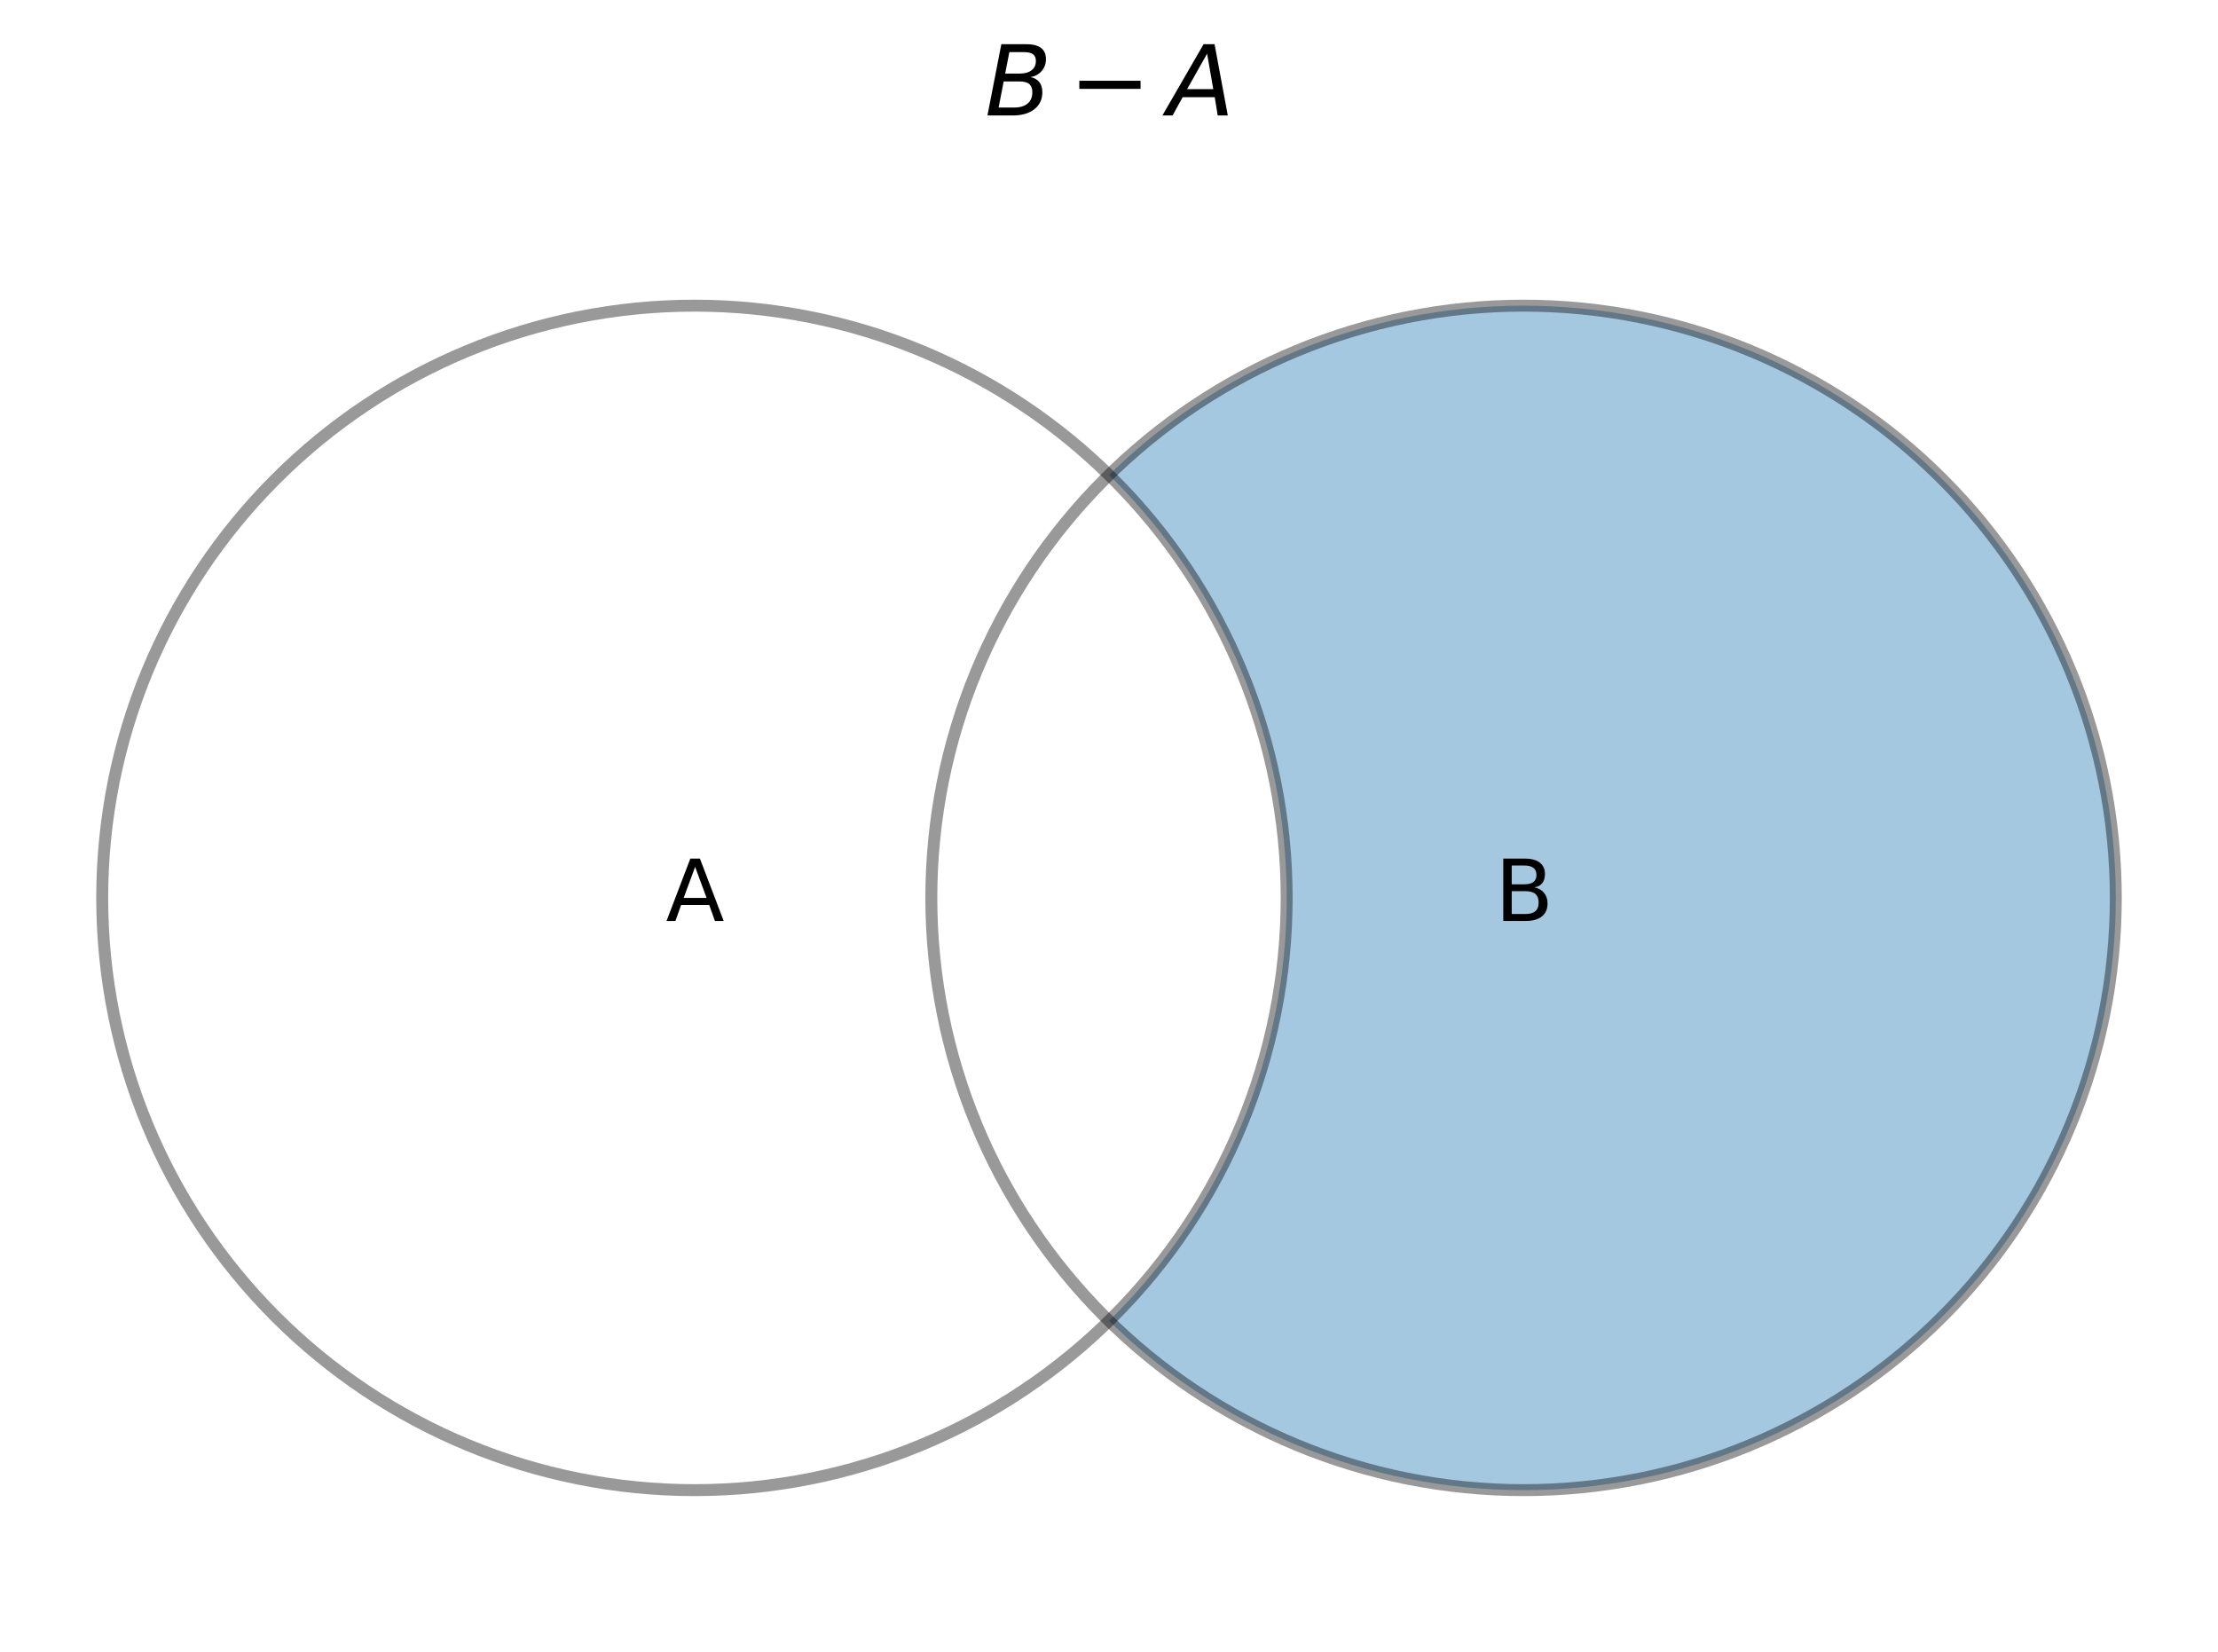 <?xml version="1.0" encoding="utf-8" standalone="no"?>
<!DOCTYPE svg PUBLIC "-//W3C//DTD SVG 1.1//EN"
  "http://www.w3.org/Graphics/SVG/1.1/DTD/svg11.dtd">
<svg xmlns:xlink="http://www.w3.org/1999/xlink" width="371.52pt" height="276.637pt" viewBox="0 0 371.52 276.637" xmlns="http://www.w3.org/2000/svg" version="1.1">
 <defs>
  <style type="text/css">*{stroke-linejoin: round; stroke-linecap: butt}</style>
 </defs>
 <g id="figure_1">
  <g id="patch_1">
   <path d="M 0 276.637 
L 371.52 276.637 
L 371.52 0 
L 0 0 
z
" style="fill: #ffffff"/>
  </g>
  <g id="axes_1">
   <g id="patch_2">
    <path d="M 255.2 249.597 
C 281.508 249.597 306.742 239.145 325.345 220.542 
C 343.948 201.94 354.4 176.706 354.4 150.398 
C 354.4 124.089 343.948 98.855 325.345 80.253 
C 306.742 61.65 281.508 51.197 255.2 51.197 
C 228.892 51.197 203.658 61.65 185.055 80.253 
C 166.452 98.855 156 124.089 156 150.398 
C 156 176.706 166.452 201.94 185.055 220.542 
C 203.658 239.145 228.892 249.597 255.2 249.597 
z
" clip-path="url(#p493437c7d5)" style="fill: #1f77b4; opacity: 0.4"/>
   </g>
   <g id="patch_3">
    <path d="M 116.32 249.597 
C 142.628 249.597 167.862 239.145 186.465 220.542 
C 205.068 201.94 215.52 176.706 215.52 150.398 
C 215.52 124.089 205.068 98.855 186.465 80.253 
C 167.862 61.65 142.628 51.197 116.32 51.197 
C 90.012 51.197 64.778 61.65 46.175 80.253 
C 27.572 98.855 17.12 124.089 17.12 150.398 
C 17.12 176.706 27.572 201.94 46.175 220.542 
C 64.778 239.145 90.012 249.597 116.32 249.597 
z
" clip-path="url(#p493437c7d5)" style="fill: #ffffff"/>
   </g>
   <g id="patch_4">
    <path d="M 116.32 249.597 
C 142.628 249.597 167.862 239.145 186.465 220.542 
C 205.068 201.94 215.52 176.706 215.52 150.398 
C 215.52 124.089 205.068 98.855 186.465 80.253 
C 167.862 61.65 142.628 51.197 116.32 51.197 
C 90.012 51.197 64.778 61.65 46.175 80.253 
C 27.572 98.855 17.12 124.089 17.12 150.398 
C 17.12 176.706 27.572 201.94 46.175 220.542 
C 64.778 239.145 90.012 249.597 116.32 249.597 
L 116.32 249.597 
z
" clip-path="url(#p493437c7d5)" style="fill: none; opacity: 0.4; stroke: #000000; stroke-width: 2; stroke-linejoin: miter"/>
   </g>
   <g id="patch_5">
    <path d="M 255.2 249.597 
C 281.508 249.597 306.742 239.145 325.345 220.542 
C 343.948 201.94 354.4 176.706 354.4 150.398 
C 354.4 124.089 343.948 98.855 325.345 80.253 
C 306.742 61.65 281.508 51.197 255.2 51.197 
C 228.892 51.197 203.658 61.65 185.055 80.253 
C 166.452 98.855 156 124.089 156 150.398 
C 156 176.706 166.452 201.94 185.055 220.542 
C 203.658 239.145 228.892 249.597 255.2 249.597 
L 255.2 249.597 
z
" clip-path="url(#p493437c7d5)" style="fill: none; opacity: 0.4; stroke: #000000; stroke-width: 2; stroke-linejoin: miter"/>
   </g>
   <g id="text_1">
    <!-- A -->
    <g transform="translate(111.532 154.261) scale(0.14 -0.14)">
     <defs>
      <path id="DejaVuSans-41" d="M 2188 4044 
L 1331 1722 
L 3047 1722 
L 2188 4044 
z
M 1831 4666 
L 2547 4666 
L 4325 0 
L 3669 0 
L 3244 1197 
L 1141 1197 
L 716 0 
L 50 0 
L 1831 4666 
z
" transform="scale(0.016)"/>
     </defs>
     <use xlink:href="#DejaVuSans-41"/>
    </g>
   </g>
   <g id="text_2">
    <!-- B -->
    <g transform="translate(250.397 154.261) scale(0.14 -0.14)">
     <defs>
      <path id="DejaVuSans-42" d="M 1259 2228 
L 1259 519 
L 2272 519 
Q 2781 519 3026 730 
Q 3272 941 3272 1375 
Q 3272 1813 3026 2020 
Q 2781 2228 2272 2228 
L 1259 2228 
z
M 1259 4147 
L 1259 2741 
L 2194 2741 
Q 2656 2741 2882 2914 
Q 3109 3088 3109 3444 
Q 3109 3797 2882 3972 
Q 2656 4147 2194 4147 
L 1259 4147 
z
M 628 4666 
L 2241 4666 
Q 2963 4666 3353 4366 
Q 3744 4066 3744 3513 
Q 3744 3084 3544 2831 
Q 3344 2578 2956 2516 
Q 3422 2416 3680 2098 
Q 3938 1781 3938 1306 
Q 3938 681 3513 340 
Q 3088 0 2303 0 
L 628 0 
L 628 4666 
z
" transform="scale(0.016)"/>
     </defs>
     <use xlink:href="#DejaVuSans-42"/>
    </g>
   </g>
   <g id="text_3">
    <!-- $B - A$ -->
    <g transform="translate(164.96 19.358) scale(0.16 -0.16)">
     <defs>
      <path id="DejaVuSans-Oblique-42" d="M 1081 4666 
L 2694 4666 
Q 3350 4666 3675 4422 
Q 4000 4178 4000 3688 
Q 4000 3238 3720 2911 
Q 3441 2584 2988 2516 
Q 3375 2428 3569 2181 
Q 3763 1934 3763 1522 
Q 3763 819 3242 409 
Q 2722 0 1819 0 
L 172 0 
L 1081 4666 
z
M 1234 2228 
L 903 519 
L 1919 519 
Q 2491 519 2800 781 
Q 3109 1044 3109 1522 
Q 3109 1891 2904 2059 
Q 2700 2228 2247 2228 
L 1234 2228 
z
M 1606 4147 
L 1331 2741 
L 2272 2741 
Q 2775 2741 3058 2959 
Q 3341 3178 3341 3566 
Q 3341 3869 3150 4008 
Q 2959 4147 2541 4147 
L 1606 4147 
z
" transform="scale(0.016)"/>
      <path id="DejaVuSans-2212" d="M 678 2272 
L 4684 2272 
L 4684 1741 
L 678 1741 
L 678 2272 
z
" transform="scale(0.016)"/>
      <path id="DejaVuSans-Oblique-41" d="M 2356 4666 
L 3072 4666 
L 3938 0 
L 3278 0 
L 3084 1197 
L 984 1197 
L 325 0 
L -341 0 
L 2356 4666 
z
M 2584 4044 
L 1275 1722 
L 2988 1722 
L 2584 4044 
z
" transform="scale(0.016)"/>
     </defs>
     <use xlink:href="#DejaVuSans-Oblique-42" transform="translate(0 0.094)"/>
     <use xlink:href="#DejaVuSans-2212" transform="translate(88.086 0.094)"/>
     <use xlink:href="#DejaVuSans-Oblique-41" transform="translate(191.357 0.094)"/>
    </g>
   </g>
  </g>
 </g>
 <defs>
  <clipPath id="p493437c7d5">
   <rect x="7.2" y="31.358" width="357.12" height="238.08"/>
  </clipPath>
 </defs>
</svg>
